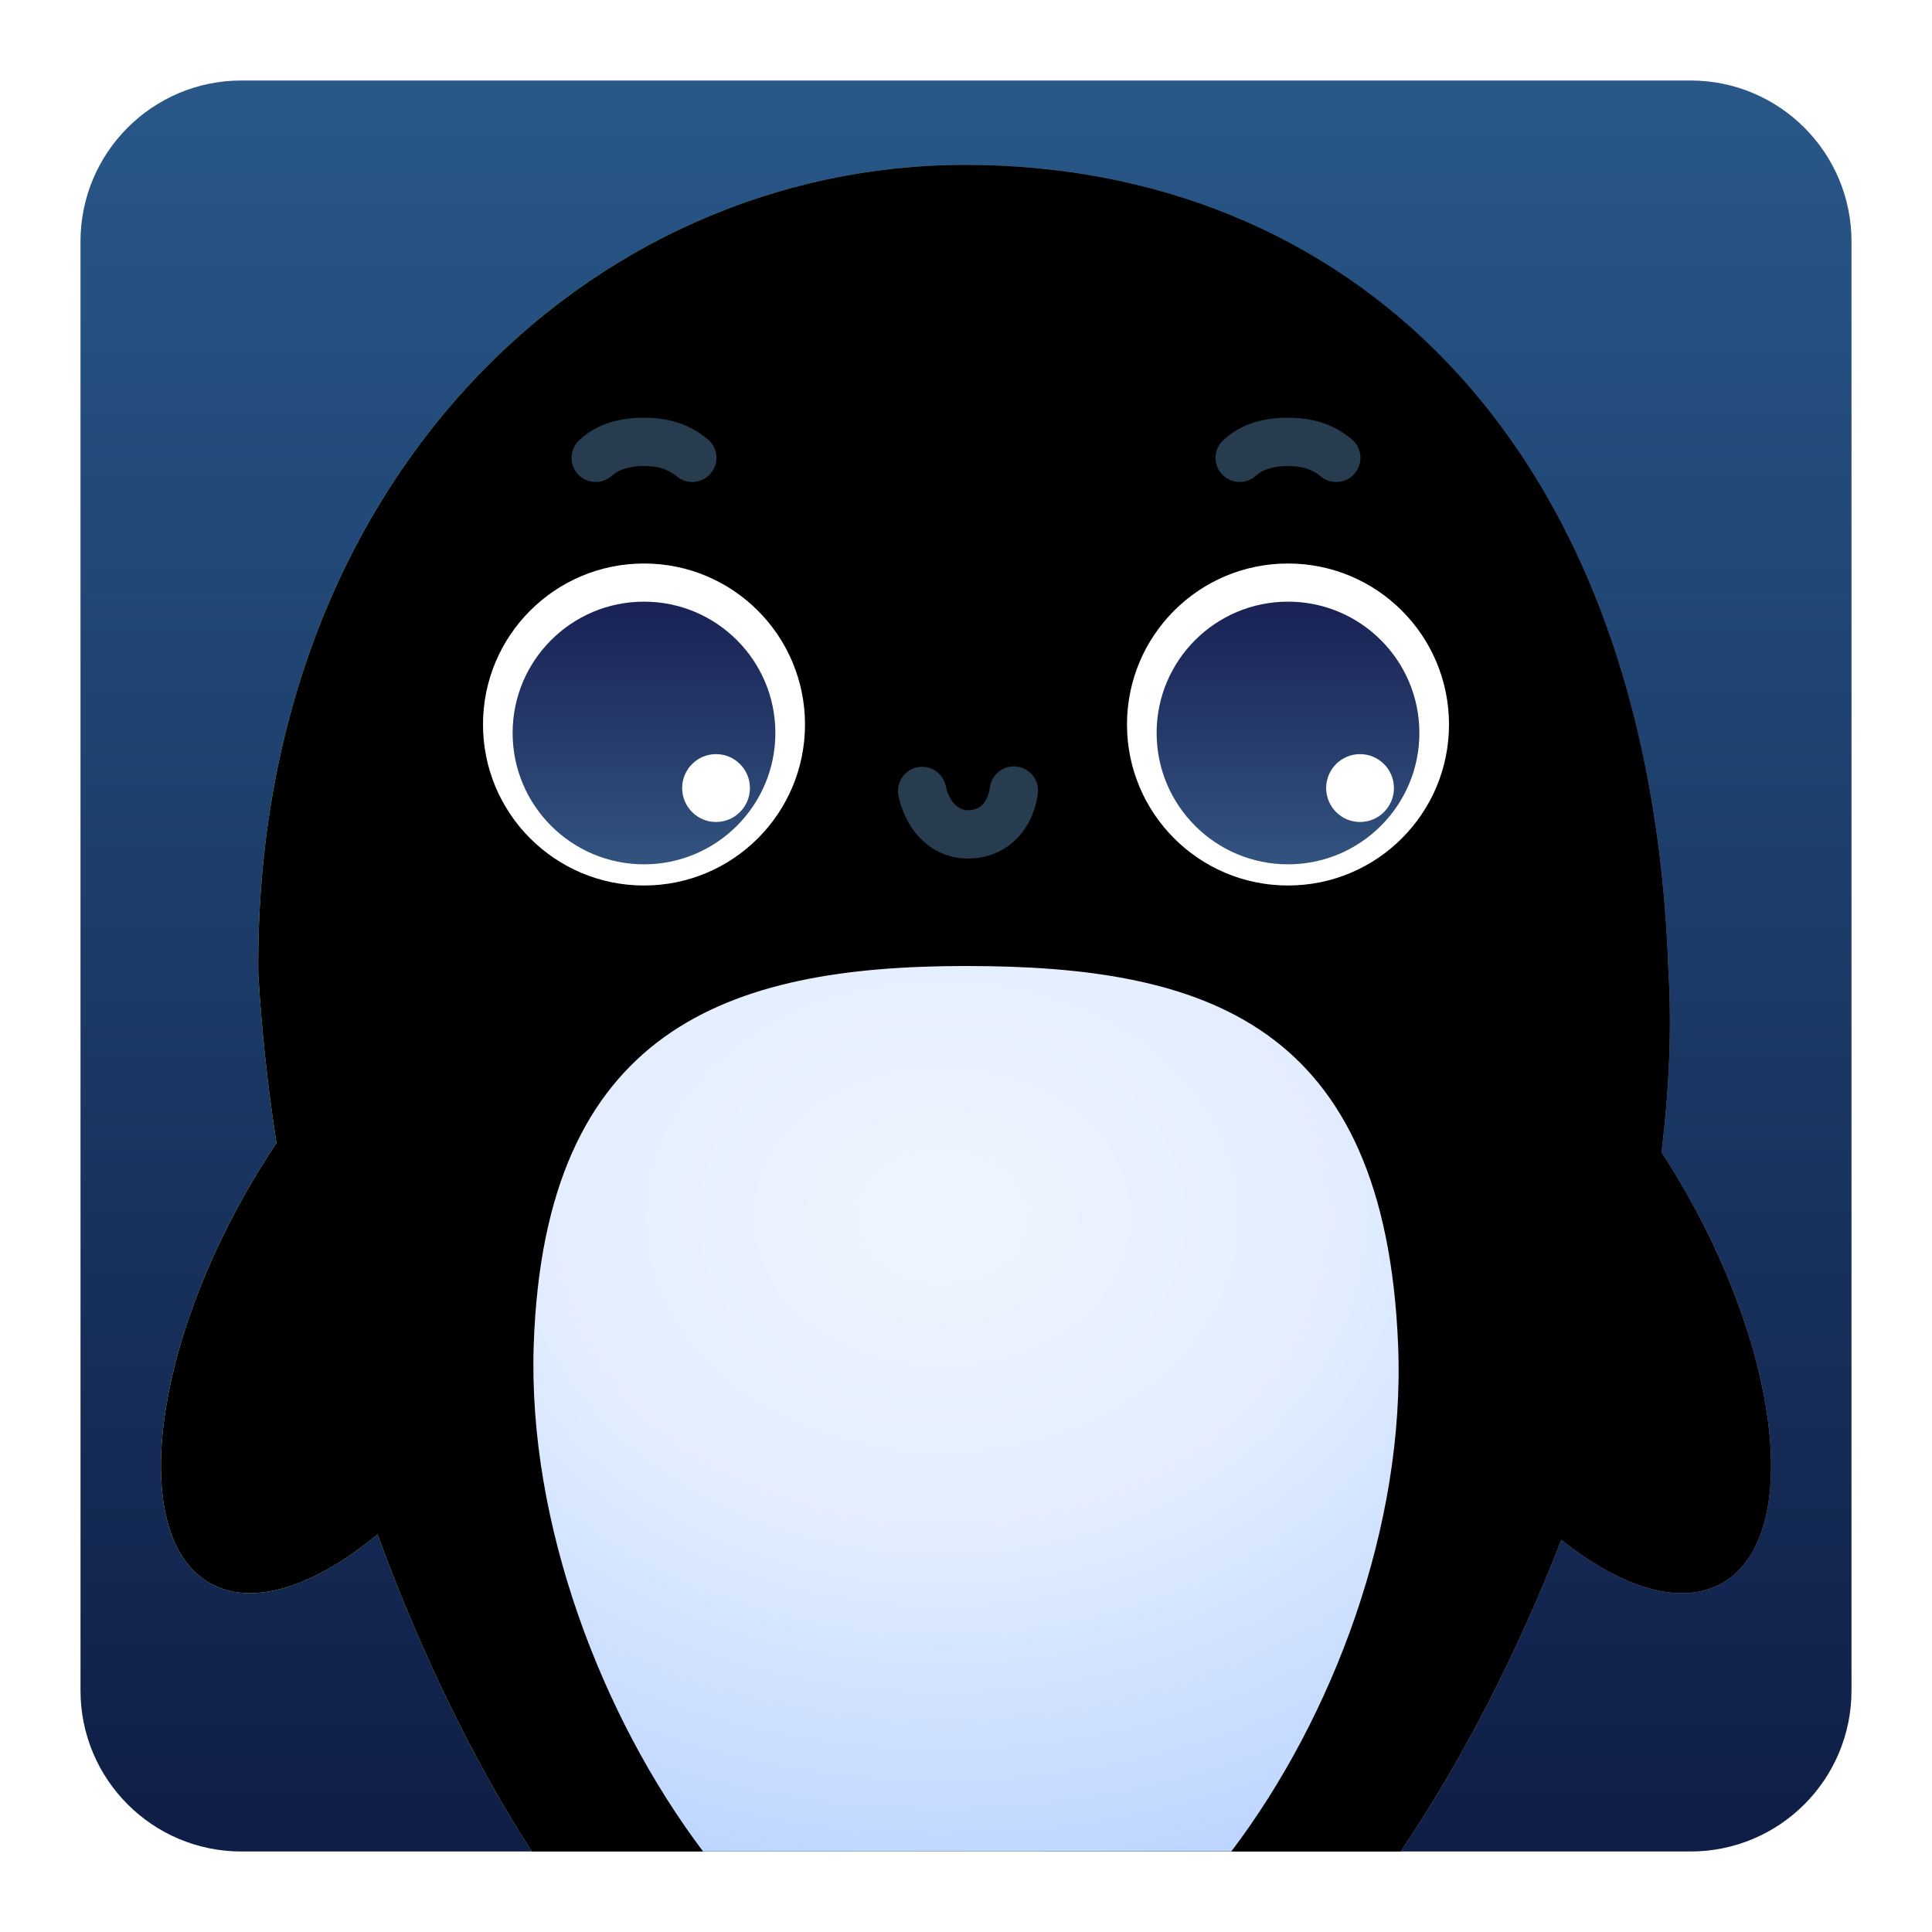 <?xml version="1.0" encoding="UTF-8"?>
<svg width="24px" height="24px" viewBox="0 0 24 24" version="1.1" xmlns="http://www.w3.org/2000/svg" xmlns:xlink="http://www.w3.org/1999/xlink">
    <title>UosAiAssistant</title>
    <defs>
        <filter x="-6.8%" y="-6.8%" width="113.6%" height="113.6%" filterUnits="objectBoundingBox" id="filter-1">
            <feOffset dx="0" dy="0" in="SourceAlpha" result="shadowOffsetOuter1"></feOffset>
            <feGaussianBlur stdDeviation="0.5" in="shadowOffsetOuter1" result="shadowBlurOuter1"></feGaussianBlur>
            <feColorMatrix values="0 0 0 0 0   0 0 0 0 0   0 0 0 0 0  0 0 0 0.15 0" type="matrix" in="shadowBlurOuter1" result="shadowMatrixOuter1"></feColorMatrix>
            <feMerge>
                <feMergeNode in="shadowMatrixOuter1"></feMergeNode>
                <feMergeNode in="SourceGraphic"></feMergeNode>
            </feMerge>
        </filter>
        <linearGradient x1="50%" y1="0%" x2="50%" y2="100%" id="linearGradient-2">
            <stop stop-color="#285788" offset="0%"></stop>
            <stop stop-color="#0F1E46" offset="100%"></stop>
        </linearGradient>
        <linearGradient x1="85.715%" y1="28.255%" x2="25.809%" y2="88.466%" id="linearGradient-3">
            <stop stop-color="#4273A8" offset="0%"></stop>
            <stop stop-color="#4B95EA" stop-opacity="0" offset="100%"></stop>
        </linearGradient>
        <linearGradient x1="65.983%" y1="50%" x2="17.088%" y2="35.096%" id="linearGradient-4">
            <stop stop-color="#5ADB70" stop-opacity="0" offset="0%"></stop>
            <stop stop-color="#78C486" offset="100%"></stop>
        </linearGradient>
        <linearGradient x1="28.954%" y1="100%" x2="85.142%" y2="23.587%" id="linearGradient-5">
            <stop stop-color="#B8B86C" offset="0%"></stop>
            <stop stop-color="#8EFFC5" stop-opacity="0" offset="100%"></stop>
        </linearGradient>
        <linearGradient x1="85.227%" y1="73.976%" x2="50%" y2="54.997%" id="linearGradient-6">
            <stop stop-color="#9E5D8C" offset="0%"></stop>
            <stop stop-color="#84D2A9" stop-opacity="0" offset="100%"></stop>
        </linearGradient>
        <path d="M10.992,1.048 C15.628,1.048 19.505,4.349 19.727,11.09 C19.767,11.782 19.735,12.532 19.64,13.314 C19.747,13.477 19.85,13.648 19.95,13.824 C21.148,15.937 21.351,18.102 20.404,18.659 C19.894,18.959 19.155,18.732 18.395,18.128 C17.857,19.512 17.179,20.844 16.399,22 L5.607,22 C4.859,20.838 4.213,19.488 3.69,18.06 C2.9,18.714 2.125,18.97 1.596,18.659 C0.649,18.102 0.852,15.937 2.05,13.824 C2.173,13.607 2.302,13.398 2.435,13.2 C2.323,12.482 2.248,11.774 2.209,11.09 C2.156,5.002 6.307,1.048 10.992,1.048 Z" id="path-7"></path>
        <filter x="-5.0%" y="-4.8%" width="110.0%" height="109.5%" filterUnits="objectBoundingBox" id="filter-8">
            <feGaussianBlur stdDeviation="1" in="SourceAlpha" result="shadowBlurInner1"></feGaussianBlur>
            <feOffset dx="0" dy="0" in="shadowBlurInner1" result="shadowOffsetInner1"></feOffset>
            <feComposite in="shadowOffsetInner1" in2="SourceAlpha" operator="arithmetic" k2="-1" k3="1" result="shadowInnerInner1"></feComposite>
            <feColorMatrix values="0 0 0 0 0.426   0 0 0 0 0.742   0 0 0 0 1  0 0 0 1 0" type="matrix" in="shadowInnerInner1"></feColorMatrix>
        </filter>
        <radialGradient cx="47.241%" cy="28.103%" fx="47.241%" fy="28.103%" r="85.817%" gradientTransform="translate(0.472, 0.281), scale(1, 0.977), rotate(90), scale(1, 1.233), translate(-0.472, -0.281)" id="radialGradient-9">
            <stop stop-color="#EFF5FF" offset="0%"></stop>
            <stop stop-color="#E4EEFF" offset="40.913%"></stop>
            <stop stop-color="#B6D1FF" offset="100%"></stop>
            <stop stop-color="#B6D1FF" offset="100%"></stop>
        </radialGradient>
        <linearGradient x1="50%" y1="108.81%" x2="50%" y2="-8.134%" id="linearGradient-10">
            <stop stop-color="#355883" offset="0%"></stop>
            <stop stop-color="#171D51" offset="100%"></stop>
        </linearGradient>
        <path d="M15,9.737 C15.901,9.737 16.632,9.006 16.632,8.105 C16.632,7.204 15.901,6.474 15,6.474 C14.099,6.474 13.368,7.204 13.368,8.105 C13.368,9.006 14.099,9.737 15,9.737 Z M7,9.737 C7.901,9.737 8.632,9.006 8.632,8.105 C8.632,7.204 7.901,6.474 7,6.474 C6.099,6.474 5.368,7.204 5.368,8.105 C5.368,9.006 6.099,9.737 7,9.737 Z" id="path-11"></path>
    </defs>
    <g id="UosAiAssistant" stroke="none" stroke-width="1" fill="none" fill-rule="evenodd">
        <g id="编组-2" filter="url(#filter-1)" transform="translate(1, 1)">
            <path d="M2,0 L20,0 C21.105,-2.02906125e-16 22,0.895 22,2 L22,20 C22,21.105 21.105,22 20,22 L2,22 C0.895,22 1.3527075e-16,21.105 0,20 L0,2 C-1.3527075e-16,0.895 0.895,2.02906125e-16 2,0 Z" id="矩形" fill="url(#linearGradient-2)"></path>
            <g id="路径">
                <use fill="url(#linearGradient-3)" fill-rule="evenodd" xlink:href="#path-7"></use>
                <use fill="url(#linearGradient-4)" fill-rule="evenodd" xlink:href="#path-7"></use>
                <use fill="url(#linearGradient-5)" fill-rule="evenodd" xlink:href="#path-7"></use>
                <use fill="url(#linearGradient-6)" fill-rule="evenodd" xlink:href="#path-7"></use>
                <use fill="black" fill-opacity="1" filter="url(#filter-8)" xlink:href="#path-7"></use>
            </g>
            <path d="M10.999,11 C13.964,11 16.206,11.698 16.368,15.711 C16.459,17.959 15.553,20.34 14.296,21.999 L7.734,22 C6.471,20.325 5.556,17.924 5.63,15.711 C5.762,11.783 8.034,11 10.999,11 Z" id="形状结合" fill="url(#radialGradient-9)"></path>
            <path d="M7,4.189 C7.289,4.189 7.555,4.258 7.793,4.458 C7.92,4.564 7.936,4.753 7.83,4.88 C7.724,5.007 7.534,5.024 7.407,4.918 C7.296,4.824 7.161,4.789 7,4.789 C6.837,4.789 6.691,4.826 6.604,4.907 C6.483,5.02 6.293,5.013 6.18,4.892 C6.068,4.771 6.074,4.581 6.196,4.468 C6.418,4.261 6.699,4.189 7,4.189 Z M11.025,9.665 C10.583,9.665 10.258,9.335 10.162,8.889 C10.127,8.727 10.23,8.567 10.392,8.532 C10.554,8.497 10.713,8.6 10.748,8.762 C10.79,8.955 10.898,9.065 11.025,9.065 C11.172,9.065 11.272,8.969 11.297,8.78 C11.32,8.615 11.471,8.5 11.635,8.523 C11.799,8.545 11.914,8.696 11.892,8.86 C11.827,9.336 11.485,9.665 11.025,9.665 Z M15,4.189 C15.289,4.189 15.555,4.258 15.793,4.458 C15.92,4.564 15.936,4.753 15.83,4.88 C15.724,5.007 15.534,5.024 15.407,4.918 C15.296,4.824 15.161,4.789 15,4.789 C14.837,4.789 14.691,4.826 14.604,4.907 C14.483,5.02 14.293,5.013 14.18,4.892 C14.068,4.771 14.074,4.581 14.196,4.468 C14.418,4.261 14.699,4.189 15,4.189 Z" id="形状结合" fill="#283C50" fill-rule="nonzero"></path>
            <path d="M15,10 C16.105,10 17,9.105 17,8 C17,6.895 16.105,6 15,6 C13.895,6 13,6.895 13,8 C13,9.105 13.895,10 15,10 Z M7,10 C8.105,10 9,9.105 9,8 C9,6.895 8.105,6 7,6 C5.895,6 5,6.895 5,8 C5,9.105 5.895,10 7,10 Z" id="形状结合" fill="#FFFFFF"></path>
            <mask id="mask-12" fill="white">
                <use xlink:href="#path-11"></use>
            </mask>
            <use id="形状结合" fill="url(#linearGradient-10)" xlink:href="#path-11"></use>
            <path d="M15.895,9.211 C16.127,9.211 16.316,9.022 16.316,8.789 C16.316,8.557 16.127,8.368 15.895,8.368 C15.662,8.368 15.474,8.557 15.474,8.789 C15.474,9.022 15.662,9.211 15.895,9.211 Z M7.895,9.211 C8.127,9.211 8.316,9.022 8.316,8.789 C8.316,8.557 8.127,8.368 7.895,8.368 C7.662,8.368 7.474,8.557 7.474,8.789 C7.474,9.022 7.662,9.211 7.895,9.211 Z" id="形状结合" fill="#FFFFFF"></path>
        </g>
    </g>
</svg>